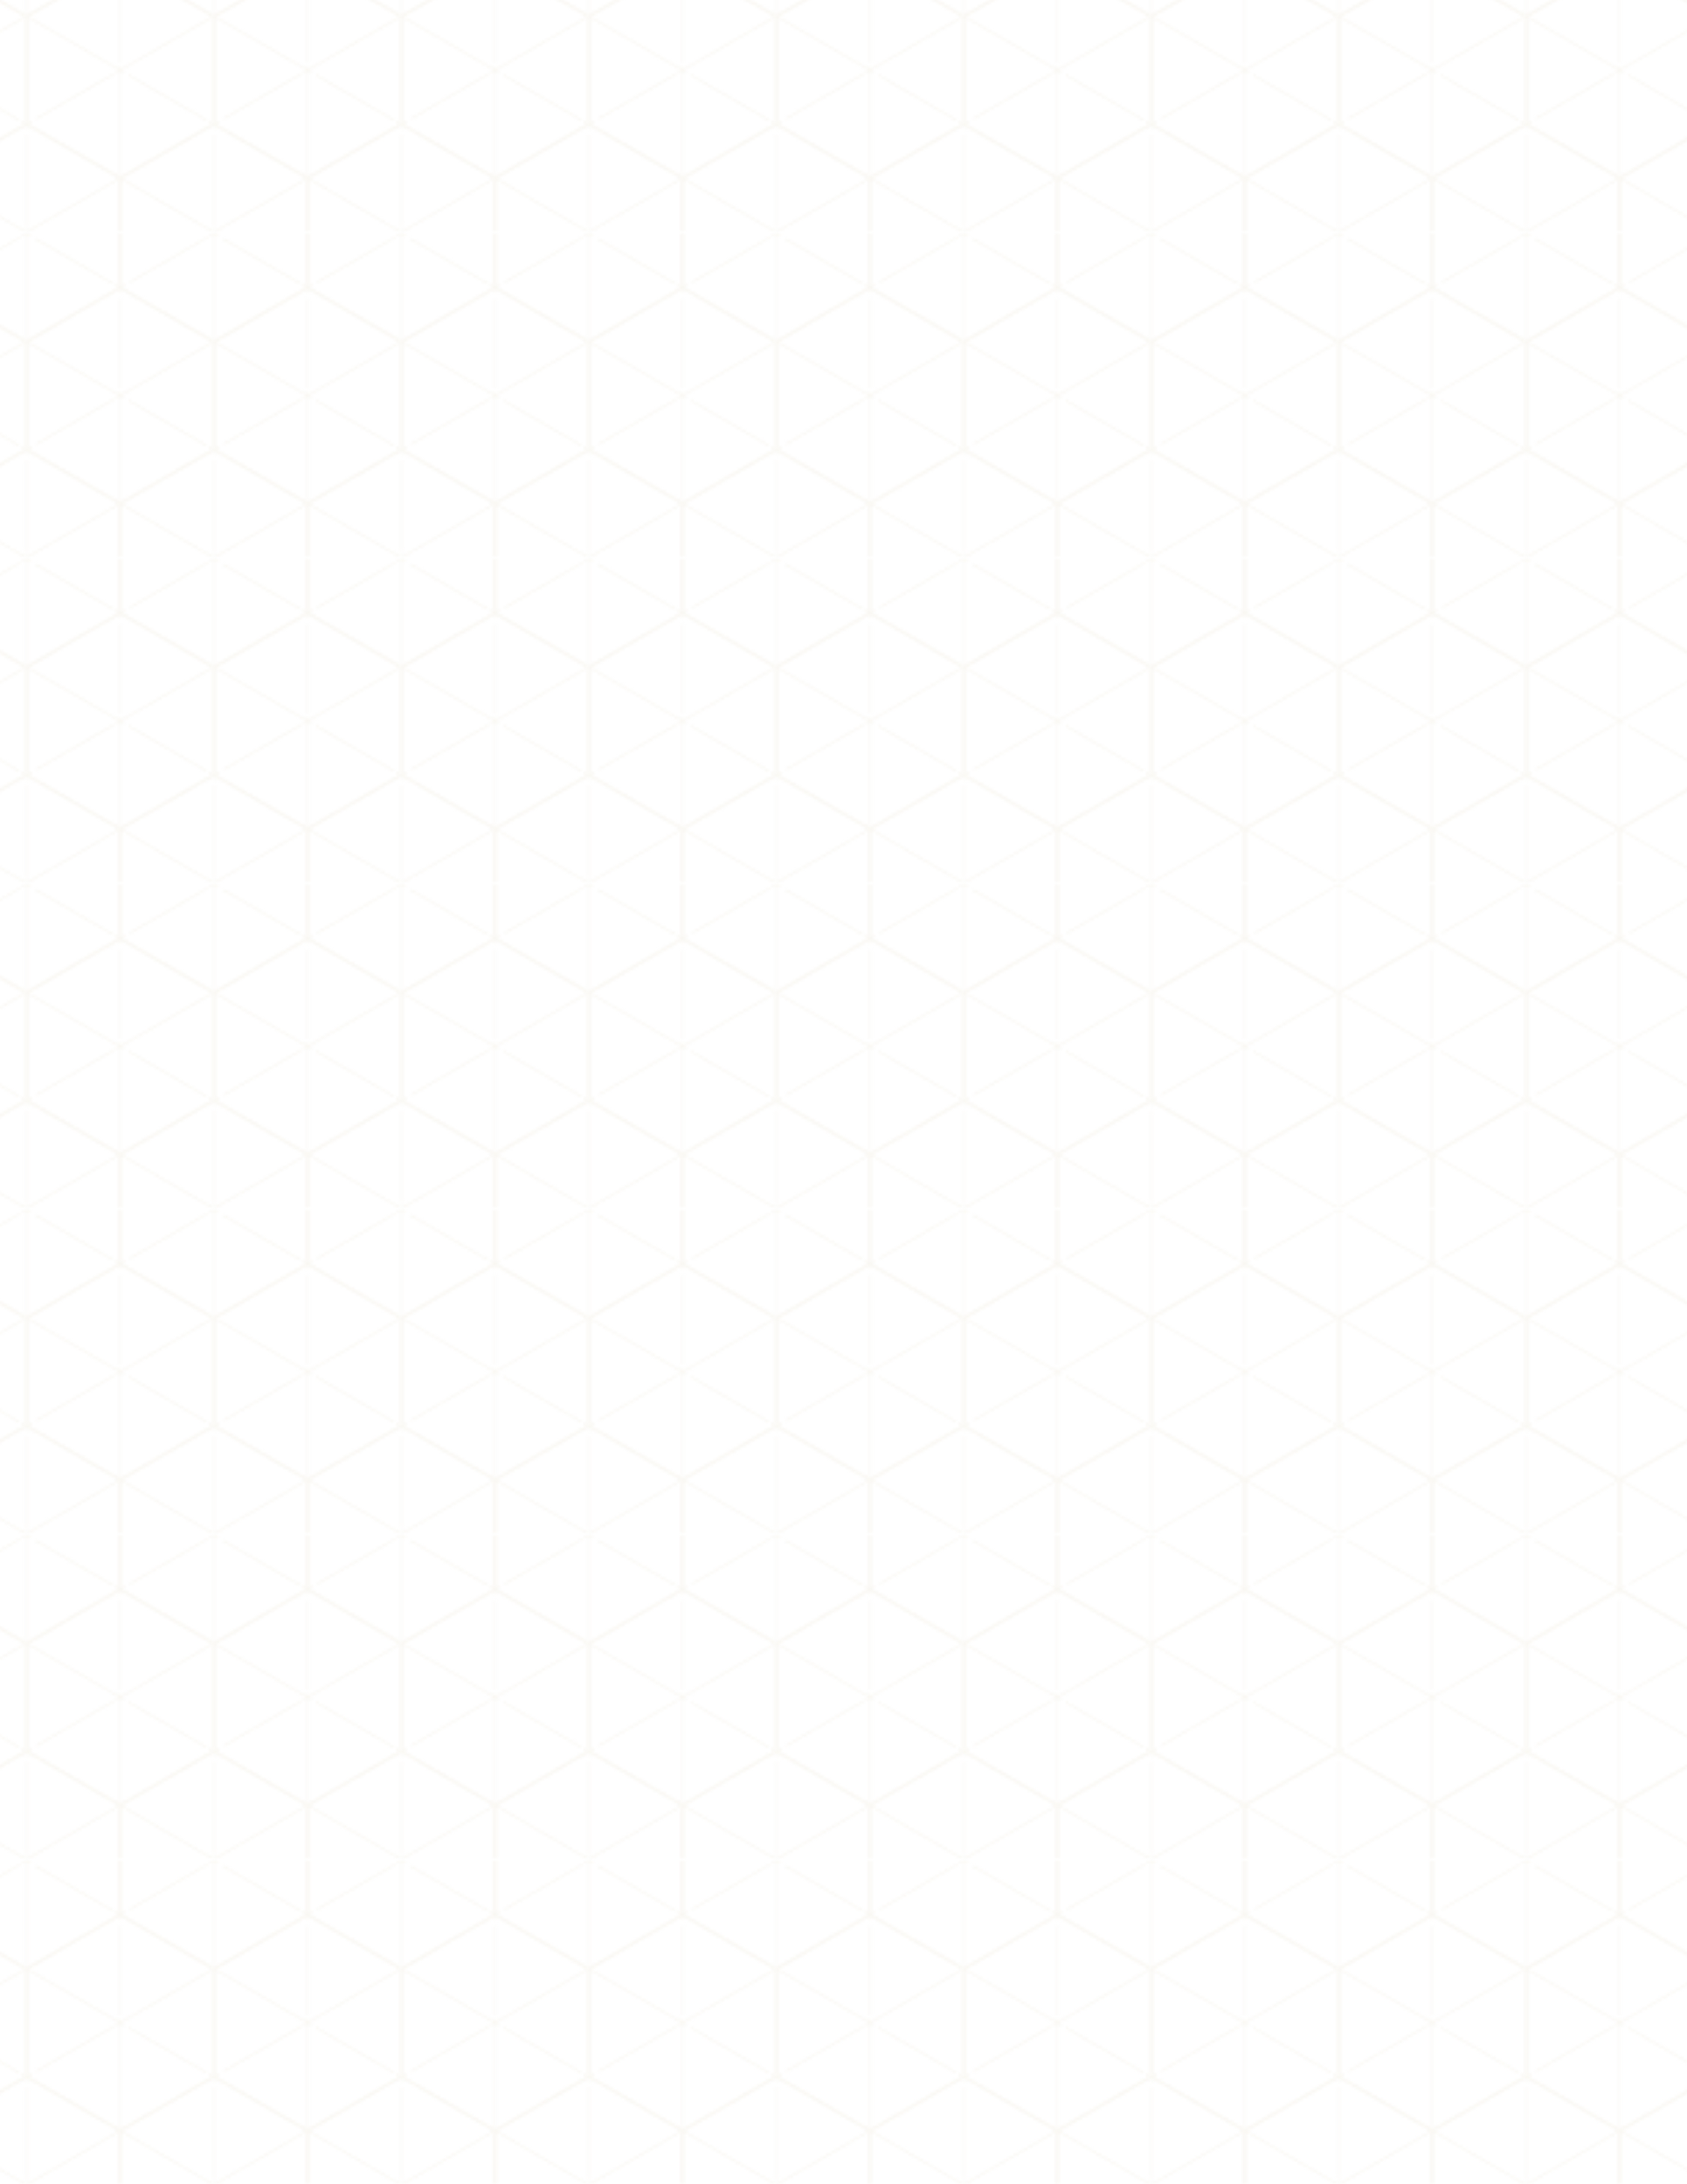 <?xml version="1.0" encoding="UTF-8"?>
<svg id="Layer_1" data-name="Layer 1" xmlns="http://www.w3.org/2000/svg" xmlns:xlink="http://www.w3.org/1999/xlink" version="1.1" viewBox="0 0 612 792">
  <defs>
    <style>
      .cls-1 {
        stroke-dasharray: 0 0 0 0 0 0 0 0 0 0 0 0;
      }

      .cls-1, .cls-2, .cls-3, .cls-4 {
        fill: none;
      }

      .cls-1, .cls-3, .cls-4 {
        stroke: #f4f0e6;
        stroke-width: .5px;
      }

      .cls-1, .cls-4 {
        stroke-linecap: round;
        stroke-linejoin: round;
      }

      .cls-2, .cls-5 {
        stroke-width: 0px;
      }

      .cls-3 {
        stroke-miterlimit: 10;
      }

      .cls-5 {
        fill: url(#omakatse_fancycube_2);
        isolation: isolate;
        opacity: .6;
      }
    </style>
    <pattern id="omakatse_fancycube_2" data-name="omakatse fancycube 2" x="0" y="0" width="67.83" height="117.4" patternTransform="translate(9.67 17194.8)" patternUnits="userSpaceOnUse" viewBox="0 0 67.83 117.4">
      <g>
        <rect class="cls-2" width="67.83" height="117.4"/>
        <g>
          <rect class="cls-2" width="67.83" height="117.4"/>
          <g>
            <rect class="cls-2" width="67.83" height="117.4"/>
            <g>
              <polygon class="cls-3" points="101.5 136.82 101.5 97.98 67.83 78.56 34.17 97.98 34.17 136.82 67.83 156.25 101.5 136.82"/>
              <polyline class="cls-3" points="101.39 98.05 67.83 117.41 34.28 98.05"/>
              <polyline class="cls-4" points="66.48 118.21 67.83 117.43 69.19 118.21"/>
              <g>
                <line class="cls-4" x1="67.83" y1="78.59" x2="67.83" y2="80.16"/>
                <line class="cls-1" x1="67.83" y1="82.39" x2="67.83" y2="114.65"/>
                <line class="cls-4" x1="67.83" y1="115.76" x2="67.83" y2="117.33"/>
              </g>
            </g>
            <g>
              <polygon class="cls-3" points="33.67 136.82 33.67 97.98 0 78.56 -33.67 97.98 -33.67 136.82 0 156.25 33.67 136.82"/>
              <polyline class="cls-3" points="33.56 98.05 0 117.41 -33.56 98.05"/>
              <polyline class="cls-4" points="-1.36 118.21 0 117.43 1.36 118.21"/>
              <g>
                <line class="cls-4" y1="78.59" y2="80.16"/>
                <line class="cls-1" y1="82.39" y2="114.65"/>
                <line class="cls-4" y1="115.76" y2="117.33"/>
              </g>
            </g>
            <g>
              <polygon class="cls-3" points="67.58 78.12 67.58 39.28 33.92 19.85 .25 39.28 .25 78.12 33.92 97.55 67.58 78.12"/>
              <polyline class="cls-3" points="67.47 39.35 33.92 58.71 .36 39.35"/>
              <line class="cls-3" x1="33.92" y1="97.55" x2="33.92" y2="58.81"/>
              <g>
                <line class="cls-4" x1=".36" y1="78.09" x2="1.72" y2="77.31"/>
                <line class="cls-1" x1="3.64" y1="76.19" x2="31.6" y2="60.07"/>
                <polyline class="cls-4" points="32.56 59.51 33.92 58.73 35.27 59.51"/>
                <line class="cls-1" x1="37.2" y1="60.62" x2="65.15" y2="76.75"/>
                <line class="cls-4" x1="66.12" y1="77.31" x2="67.47" y2="78.09"/>
              </g>
              <g>
                <line class="cls-4" x1="33.92" y1="19.89" x2="33.92" y2="21.46"/>
                <line class="cls-1" x1="33.92" y1="23.69" x2="33.92" y2="55.95"/>
                <line class="cls-4" x1="33.92" y1="57.06" x2="33.92" y2="58.63"/>
              </g>
            </g>
            <g>
              <polygon class="cls-3" points="101.5 19.42 101.5 -19.42 67.83 -38.85 34.17 -19.42 34.17 19.42 67.83 38.85 101.5 19.42"/>
              <polyline class="cls-3" points="101.39 -19.35 67.83 .01 34.28 -19.35"/>
              <line class="cls-3" x1="67.83" y1="38.85" x2="67.83" y2=".11"/>
              <g>
                <line class="cls-4" x1="34.28" y1="19.39" x2="35.63" y2="18.61"/>
                <line class="cls-1" x1="37.56" y1="17.49" x2="65.51" y2="1.37"/>
                <polyline class="cls-4" points="66.48 .81 67.83 .03 69.19 .81"/>
              </g>
              <line class="cls-4" x1="67.83" y1="-1.64" x2="67.83" y2="-.07"/>
            </g>
            <g>
              <polygon class="cls-3" points="33.67 19.42 33.67 -19.42 0 -38.85 -33.67 -19.42 -33.67 19.42 0 38.85 33.67 19.42"/>
              <polyline class="cls-3" points="33.56 -19.35 0 .01 -33.56 -19.35"/>
              <line class="cls-3" y1="38.85" y2=".11"/>
              <g>
                <polyline class="cls-4" points="-1.36 .81 0 .03 1.36 .81"/>
                <line class="cls-1" x1="3.28" y1="1.92" x2="31.24" y2="18.05"/>
                <line class="cls-4" x1="32.2" y1="18.61" x2="33.56" y2="19.39"/>
              </g>
              <line class="cls-4" y1="-1.64" y2="-.07"/>
            </g>
          </g>
        </g>
      </g>
    </pattern>
  </defs>
  <rect class="cls-5" x="-413.13" y="-103.05" width="1439" height="998.8"/>
</svg>